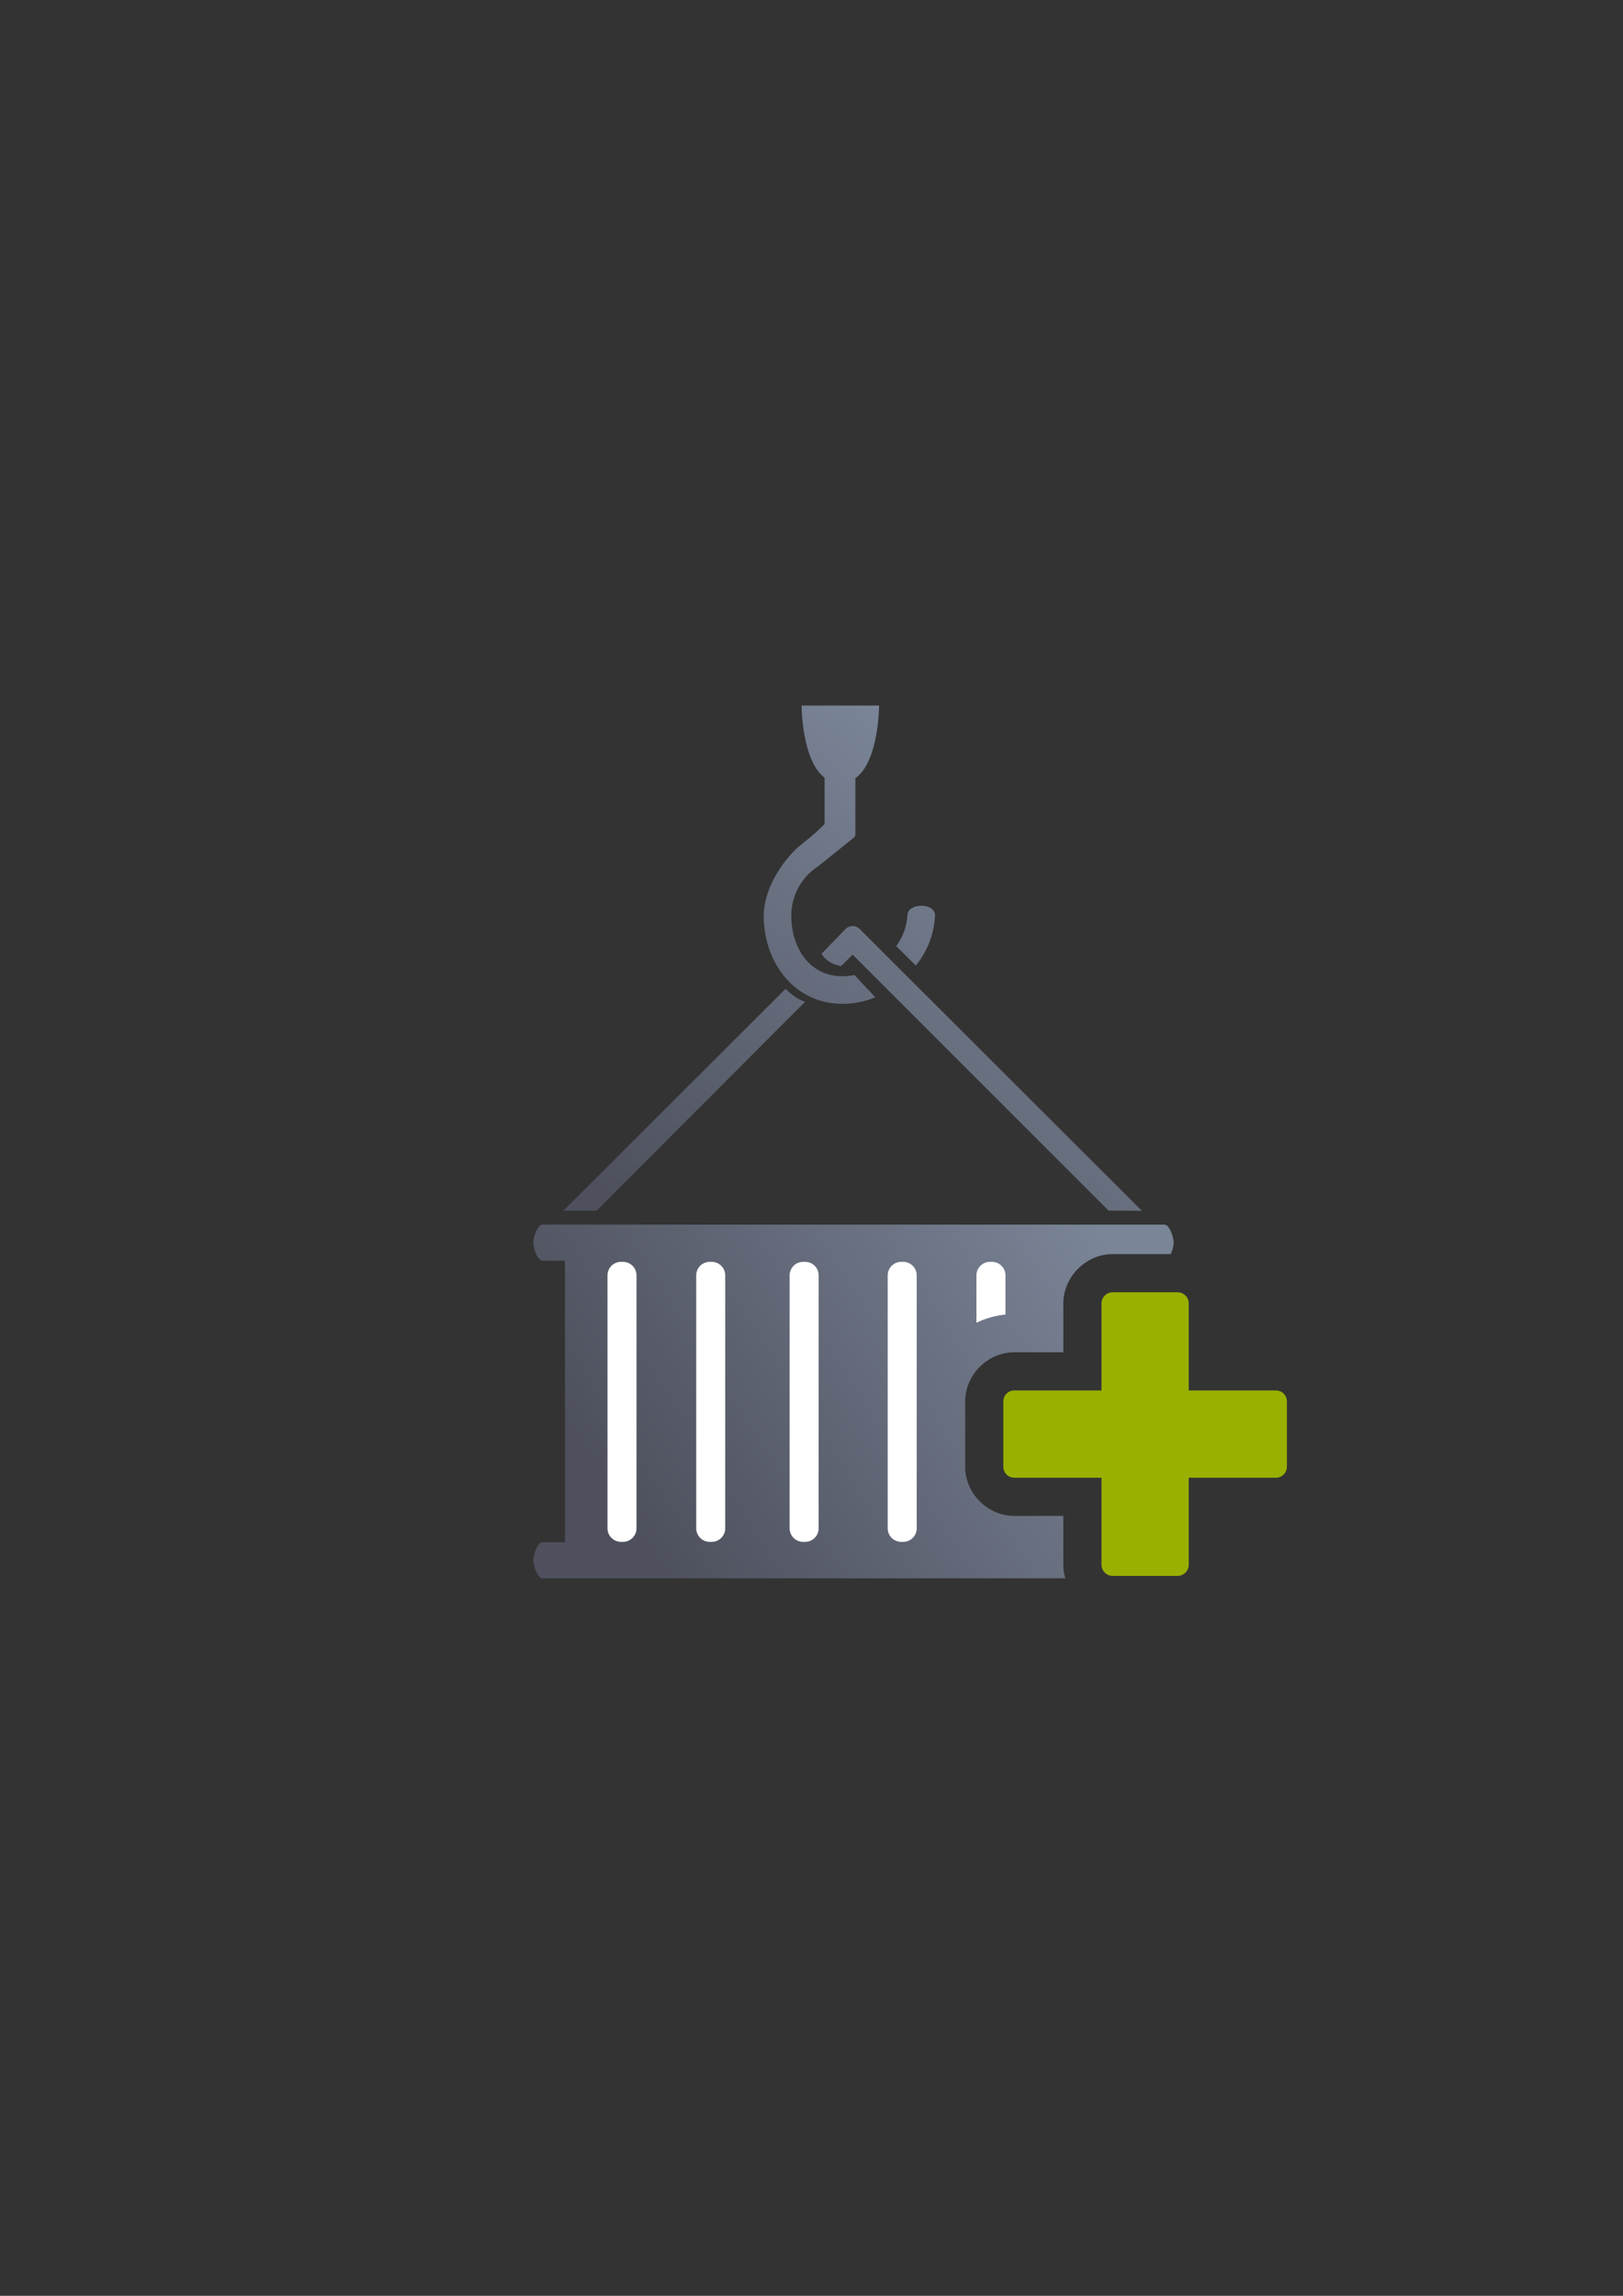 <?xml version="1.0" encoding="UTF-8" standalone="no"?>
<!-- Created with Inkscape (http://www.inkscape.org/) -->

<svg
   xmlns:dc="http://purl.org/dc/elements/1.1/"
   xmlns:cc="http://creativecommons.org/ns#"
   xmlns:rdf="http://www.w3.org/1999/02/22-rdf-syntax-ns#"
   xmlns:svg="http://www.w3.org/2000/svg"
   xmlns="http://www.w3.org/2000/svg"
   xmlns:xlink="http://www.w3.org/1999/xlink"
   xmlns:sodipodi="http://sodipodi.sourceforge.net/DTD/sodipodi-0.dtd"
   xmlns:inkscape="http://www.inkscape.org/namespaces/inkscape"
   width="210mm"
   height="297mm"
   viewBox="0 0 744.094 1052.362"
   id="svg2"
   version="1.1"
   inkscape:version="0.91 r13725"
   inkscape:export-xdpi="4"
   inkscape:export-ydpi="4"
   sodipodi:docname="container-add.svg">
  <rect x="0" y="0" width="744.094" height="1052.362" fill="#333333" stroke="none"/>
  <defs
     id="defs4">
    <linearGradient
       inkscape:collect="always"
       xlink:href="#linearGradient4183"
       id="linearGradient4189"
       x1="385"
       y1="507.362"
       x2="260"
       y2="587.362"
       gradientUnits="userSpaceOnUse"
       gradientTransform="matrix(1.707,0,0,1.707,-142.06,-287.525)" />
    <linearGradient
       inkscape:collect="always"
       id="linearGradient4183">
      <stop
         style="stop-color:#7a8597;stop-opacity:1;"
         offset="0"
         id="stop4185" />
      <stop
         style="stop-color:#4e505d;stop-opacity:1"
         offset="1"
         id="stop4187" />
    </linearGradient>
    <linearGradient
       inkscape:collect="always"
       xlink:href="#linearGradient4183"
       id="linearGradient4266"
       x1="431.18"
       y1="347.996"
       x2="276.587"
       y2="543.786"
       gradientUnits="userSpaceOnUse"
       gradientTransform="matrix(1.008,0,0,1.008,-0.677,-3.066)" />
  </defs>
  <sodipodi:namedview
     id="base"
     pagecolor="#ffffff"
     bordercolor="#666666"
     borderopacity="1.0"
     inkscape:pageopacity="0.0"
     inkscape:pageshadow="2"
     inkscape:zoom="1.4142136"
     inkscape:cx="403.89866"
     inkscape:cy="435.84411"
     inkscape:document-units="px"
     inkscape:current-layer="layer1"
     showgrid="false"
     showguides="true"
     inkscape:guide-bbox="true"
     inkscape:window-width="1600"
     inkscape:window-height="837"
     inkscape:window-x="-4"
     inkscape:window-y="-4"
     inkscape:window-maximized="1"
     inkscape:snap-bbox="true"
     inkscape:bbox-paths="true"
     inkscape:bbox-nodes="true">
    <sodipodi:guide
       position="560,730"
       orientation="0,1"
       id="guide3338" />
    <sodipodi:guide
       position="560,330"
       orientation="0,1"
       id="guide3340" />
    <sodipodi:guide
       position="190,475"
       orientation="1,0"
       id="guide3344" />
    <sodipodi:guide
       position="590,451"
       orientation="1,0"
       id="guide3346" />
    <inkscape:grid
       type="xygrid"
       id="grid3440" />
  </sodipodi:namedview>
  <g
     inkscape:label="Ebene 1"
     inkscape:groupmode="layer"
     id="layer1">
    <g
       id="g4177">
      <path
         id="rect4149"
         d="M 248.756 561.338 C 246.392 561.338 244.488 567.24 244.488 569.604 C 244.488 571.967 246.392 577.871 248.756 577.871 L 259.021 577.871 L 259.021 706.943 L 248.756 706.943 C 246.392 706.943 244.488 712.845 244.488 715.209 C 244.488 717.573 246.392 723.477 248.756 723.477 L 267.555 723.477 L 488.426 723.477 C 487.828 721.484 487.5 719.39 487.5 717.236 L 487.5 694.861 L 465 694.861 C 452.838 694.861 442.5 684.524 442.5 672.361 L 442.5 642.361 C 442.5 630.199 452.838 619.861 465 619.861 L 487.5 619.861 L 487.5 597.488 C 487.5 585.254 497.893 574.861 510.127 574.861 L 536.732 574.861 C 537.569 573.038 538.1 570.841 538.1 569.604 C 538.1 567.24 536.196 561.338 533.832 561.338 L 248.756 561.338 z M 522.5 609.861 L 522.5 637.361 A 17.502 17.502 0 0 1 505 654.861 L 477.5 654.861 L 477.5 659.861 L 505 659.861 A 17.502 17.502 0 0 1 522.5 677.361 L 522.5 704.861 L 523.564 704.861 L 523.564 609.861 L 522.5 609.861 z "
         style="color:#252525;clip-rule:nonzero;display:inline;overflow:visible;visibility:visible;opacity:1;isolation:auto;mix-blend-mode:normal;color-interpolation:sRGB;color-interpolation-filters:linearRGB;solid-color:#252525;solid-opacity:1;fill:url(#linearGradient4189);fill-opacity:1;fill-rule:nonzero;stroke:none;stroke-width:23;stroke-linecap:butt;stroke-linejoin:round;stroke-miterlimit:4;stroke-dasharray:none;stroke-dashoffset:0;stroke-opacity:1;color-rendering:auto;image-rendering:auto;shape-rendering:auto;text-rendering:auto;enable-background:accumulate" />
      <path
         sodipodi:nodetypes="ssssssssssssssssssssssssssssssssssssssccsss"
         inkscape:connector-curvature="0"
         id="rect4167"
         d="m 284.727,578.406 c -3.441,0 -6.211,2.77 -6.211,6.211 l 0,115.936 c 0,3.441 2.77,6.211 6.211,6.211 l 0.877,0 c 3.441,0 6.211,-2.77 6.211,-6.211 l 0,-115.936 c 0,-3.441 -2.77,-6.211 -6.211,-6.211 z m 40.682,0 c -3.441,0 -6.211,2.77 -6.211,6.211 l 0,115.936 c 0,3.441 2.77,6.211 6.211,6.211 l 0.877,0 c 3.441,0 6.211,-2.77 6.211,-6.211 l 0,-115.936 c 0,-3.441 -2.77,-6.211 -6.211,-6.211 z m 42.824,0 c -3.441,0 -6.213,2.77 -6.213,6.211 l 0,115.936 c 0,3.441 2.772,6.211 6.213,6.211 l 0.875,0 c 3.441,0 6.213,-2.77 6.213,-6.211 l 0,-115.936 c 0,-3.441 -2.772,-6.211 -6.213,-6.211 z m 44.963,0 c -3.441,0 -6.211,2.77 -6.211,6.211 l 0,115.936 c 0,3.441 2.77,6.211 6.211,6.211 l 0.877,0 c 3.441,0 6.211,-2.77 6.211,-6.211 l 0,-115.936 c 0,-3.441 -2.77,-6.211 -6.211,-6.211 z m 40.682,0 c -3.441,0 -6.211,2.77 -6.211,6.211 l 0,21.691 c 4.095,-1.974 8.576,-3.27 13.299,-3.744 l 0,-17.947 c 0,-3.441 -2.77,-6.211 -6.211,-6.211 z"
         style="color:#252525;clip-rule:nonzero;display:inline;overflow:visible;visibility:visible;opacity:1;isolation:auto;mix-blend-mode:normal;color-interpolation:sRGB;color-interpolation-filters:linearRGB;solid-color:#252525;solid-opacity:1;fill:#ffffff;fill-opacity:1;fill-rule:nonzero;stroke:none;stroke-width:23;stroke-linecap:butt;stroke-linejoin:round;stroke-miterlimit:4;stroke-dasharray:none;stroke-dashoffset:0;stroke-opacity:1;color-rendering:auto;image-rendering:auto;shape-rendering:auto;text-rendering:auto;enable-background:accumulate" />
      <path
         sodipodi:nodetypes="cccsssccsscccccccccccccccccccccccccccccc"
         inkscape:connector-curvature="0"
         id="path4201"
         d="m 367.502,323.416 c 0,0 0.004,25.079 10.545,33.09 l 0,21.259 c -3.463,3.348 -4.311,4.247 -11.029,9.622 -6.717,5.375 -16.882,19.005 -16.882,32.35 0,21.756 14.323,40.412 36.079,40.412 5.338,0 10.435,-1.073 15.089,-3.009 -3.102,-3.429 -6.511,-6.769 -9.521,-10.216 -1.795,0.374 -3.656,0.577 -5.568,0.577 -14.92,0 -23.43,-12.843 -23.43,-27.763 0,-9.294 4.641,-17.439 11.747,-22.26 0.251,-0.168 0.358,-0.239 0.486,-0.325 l 16.447,-13.192 c 0.436,-0.35 0.691,-0.879 0.691,-1.439 l 0,-25.779 c 10.866,-7.736 10.871,-33.326 10.871,-33.326 z m 54.842,91.764 c -3.099,0.013 -6.187,1.457 -6.304,4.294 -0.335,5.317 -2.195,10.198 -5.148,14.217 0.022,0.019 0.045,0.039 0.067,0.059 l 8.923,8.852 c 5.188,-6.382 8.44,-14.394 8.823,-23.128 -0.153,-2.888 -3.262,-4.307 -6.361,-4.294 z m -31.527,9.305 c -1.197,0.022 -2.339,0.51 -3.182,1.36 l -10.987,11.332 c 2.256,3.66 5.581,5.032 8.958,5.655 l 5.289,-5.237 c 38.513,38.506 76.799,76.799 117.336,117.336 l 15.276,0.081 c -48.592,-48.542 -85.797,-85.676 -129.355,-129.166 -0.881,-0.888 -2.083,-1.379 -3.334,-1.36 z m -30.656,28.782 -101.854,101.663 15.237,0.014 95.568,-95.745 c -3.653,-1.125 -6.678,-3.721 -8.95,-5.933 z"
         style="color:#252525;font-style:normal;font-variant:normal;font-weight:normal;font-stretch:normal;font-size:medium;line-height:normal;font-family:sans-serif;text-indent:0;text-align:start;text-decoration:none;text-decoration-line:none;text-decoration-style:solid;text-decoration-color:#252525;letter-spacing:normal;word-spacing:normal;text-transform:none;direction:ltr;block-progression:tb;writing-mode:lr-tb;baseline-shift:baseline;text-anchor:start;white-space:normal;clip-rule:nonzero;display:inline;overflow:visible;visibility:visible;opacity:1;isolation:auto;mix-blend-mode:normal;color-interpolation:sRGB;color-interpolation-filters:linearRGB;solid-color:#252525;solid-opacity:1;fill:url(#linearGradient4266);fill-opacity:1;fill-rule:evenodd;stroke:none;stroke-width:0.7;stroke-linecap:butt;stroke-linejoin:round;stroke-miterlimit:4;stroke-dasharray:none;stroke-dashoffset:0;stroke-opacity:1;color-rendering:auto;image-rendering:auto;shape-rendering:auto;text-rendering:auto;enable-background:accumulate" />
      <rect
         y="322.362"
         x="190"
         height="400"
         width="400"
         id="rect4160"
         style="opacity:1;fill:none;fill-opacity:1;stroke:none;stroke-width:23;stroke-linecap:butt;stroke-linejoin:round;stroke-miterlimit:4;stroke-dasharray:none;stroke-opacity:1" />
      <path
         inkscape:connector-curvature="0"
         id="rect4162"
         d="m 510.127,592.362 c -2.84,0 -5.127,2.287 -5.127,5.127 l 0,39.873 -40,0 c -2.77,0 -5,2.23 -5,5 l 0,30 c 0,2.77 2.23,5 5,5 l 40,0 0,39.875 c 0,2.84 2.287,5.125 5.127,5.125 l 29.746,0 c 2.84,0 5.127,-2.285 5.127,-5.125 l 0,-39.875 40,0 c 2.77,0 5,-2.23 5,-5 l 0,-30 c 0,-2.77 -2.23,-5 -5,-5 l -40,0 0,-39.873 c 0,-2.84 -2.287,-5.127 -5.127,-5.127 l -29.746,0 z"
         style="opacity:1;fill:#99b000;fill-opacity:1;stroke:none;stroke-width:16;stroke-linecap:round;stroke-linejoin:round;stroke-miterlimit:4;stroke-dasharray:none;stroke-opacity:1" />
    </g>
  </g>
</svg>
